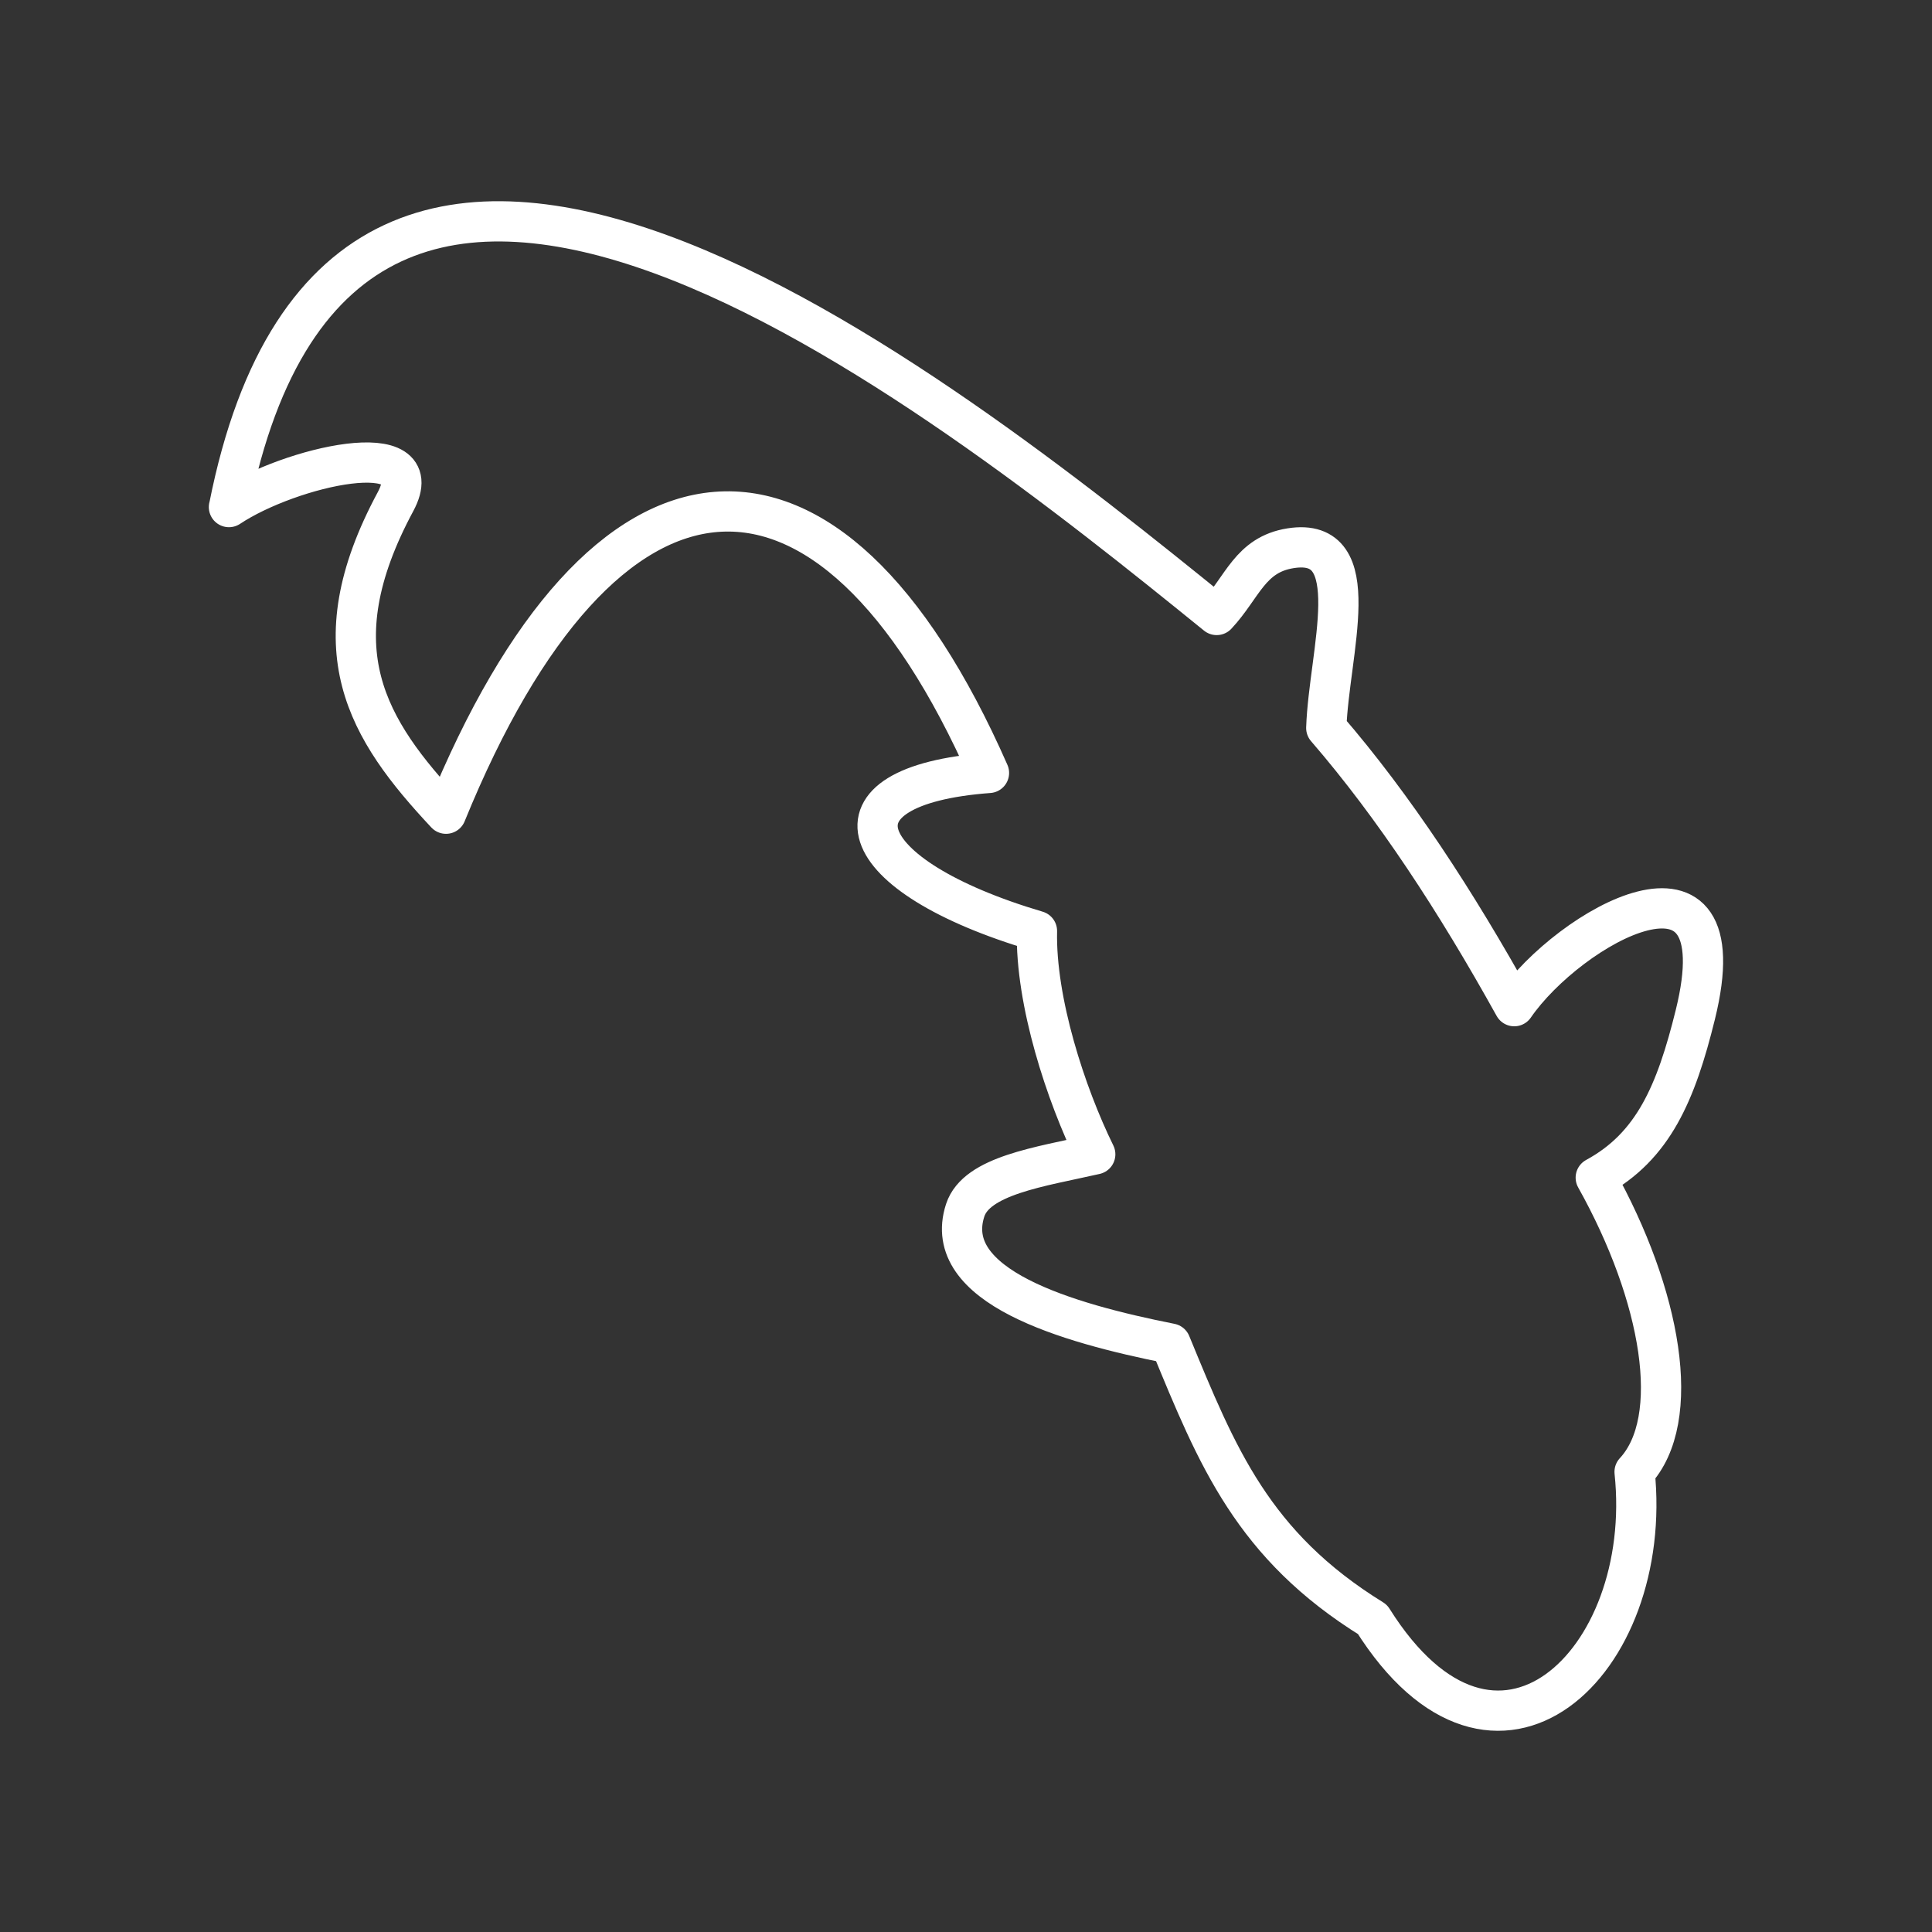 <?xml version="1.0" encoding="UTF-8"?><svg id="b" xmlns="http://www.w3.org/2000/svg" viewBox="0 0 48 48"><rect x="0" y="0" width="48" height="48" fill="#333333" stroke="none"/><defs><style>.d{fill:none;stroke:#fff;stroke-linecap:round;stroke-linejoin:round;}</style></defs><path id="c" class="d" d="M5.69,12.597c2.896-14.621,17.492-3.033,24.538,2.682.645-.689.827-1.499,1.836-1.658,1.921-.304.95,2.593.887,4.466,1.688,1.954,3.225,4.308,4.67,6.911,1.354-1.968,5.636-4.404,4.5.207-.481,1.952-1.046,3.278-2.475,4.053,1.638,2.929,2.173,6.009.965,7.31.499,4.74-3.453,8.535-6.512,3.666-2.975-1.838-3.859-4.043-5.016-6.853-2.599-.515-5.713-1.428-5.104-3.31.28-.866,1.856-1.081,3.232-1.393-.734-1.494-1.487-3.801-1.448-5.548-4.625-1.369-5.426-3.613-1.192-3.927-3.992-9.071-9.59-8.56-13.49,1.013-1.952-2.086-3.223-4.092-1.255-7.752.906-1.685-2.626-.873-4.138.134Z"/></svg>
